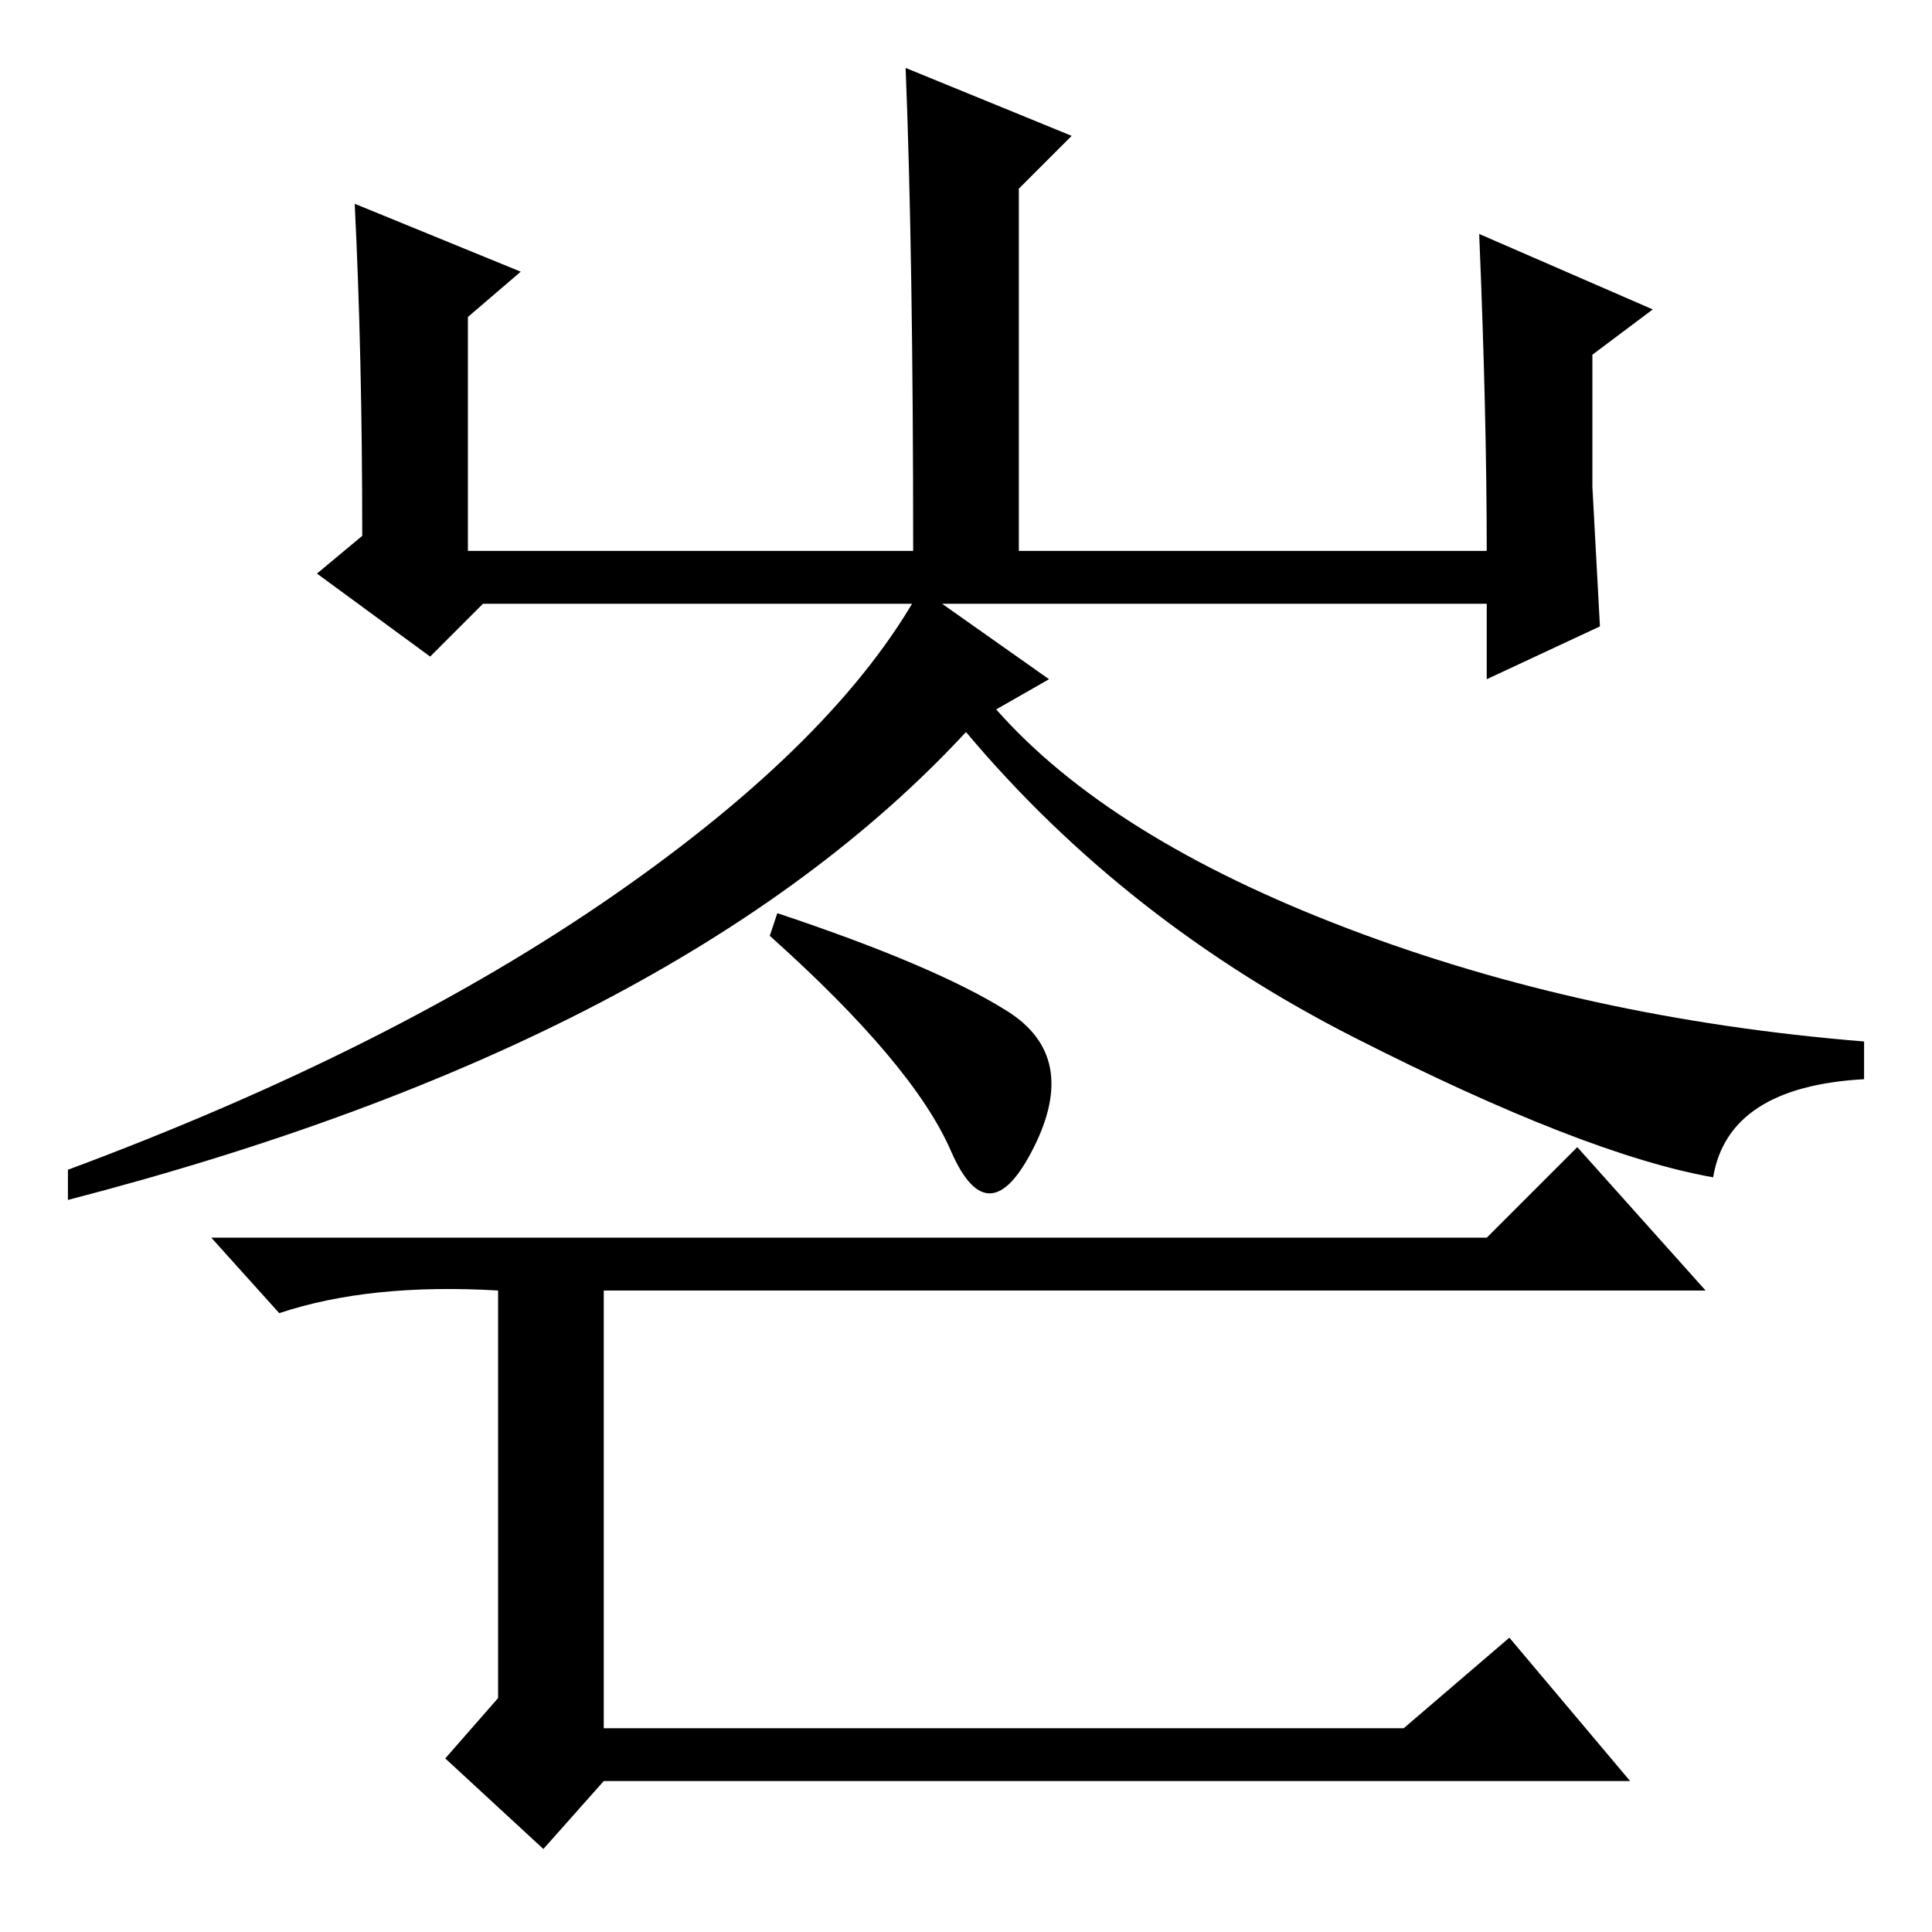 <?xml version="1.0" standalone="no"?>
<!DOCTYPE svg PUBLIC "-//W3C//DTD SVG 1.1//EN" "http://www.w3.org/Graphics/SVG/1.1/DTD/svg11.dtd" >
<svg xmlns="http://www.w3.org/2000/svg" xmlns:xlink="http://www.w3.org/1999/xlink" version="1.1" viewBox="0 -36 256 256">
  <g transform="matrix(1 0 0 -1 0 220)">
   <path fill="currentColor"
d="M69 220l-7 -6v-31h59q0 39 -1 64l22 -9l-7 -7v-48h62q0 18 -1 42l23 -10l-8 -6v-17.5t1 -18.5l-15 -7v10h-133l-7 -7l-15 11l6 5q0 24 -1 44zM139 166l-7 -4q15 -17 46.5 -29t68.5 -15v-5q-18 -1 -20 -13q-17 3 -47.5 18.5t-51.5 40.5q-38 -41 -119 -62v4
q43 16 72.5 36.5t40.5 40.5zM102 132l1 3q21 -7 30.5 -13t3.5 -18t-11 -0.5t-24 28.5zM197 92l12 12l17 -19h-146v-58h106l14 12l16 -19h-136l-8 -9l-13 12l7 8v54q-17 1 -29 -3l-9 10h169z" />
  </g>

</svg>
